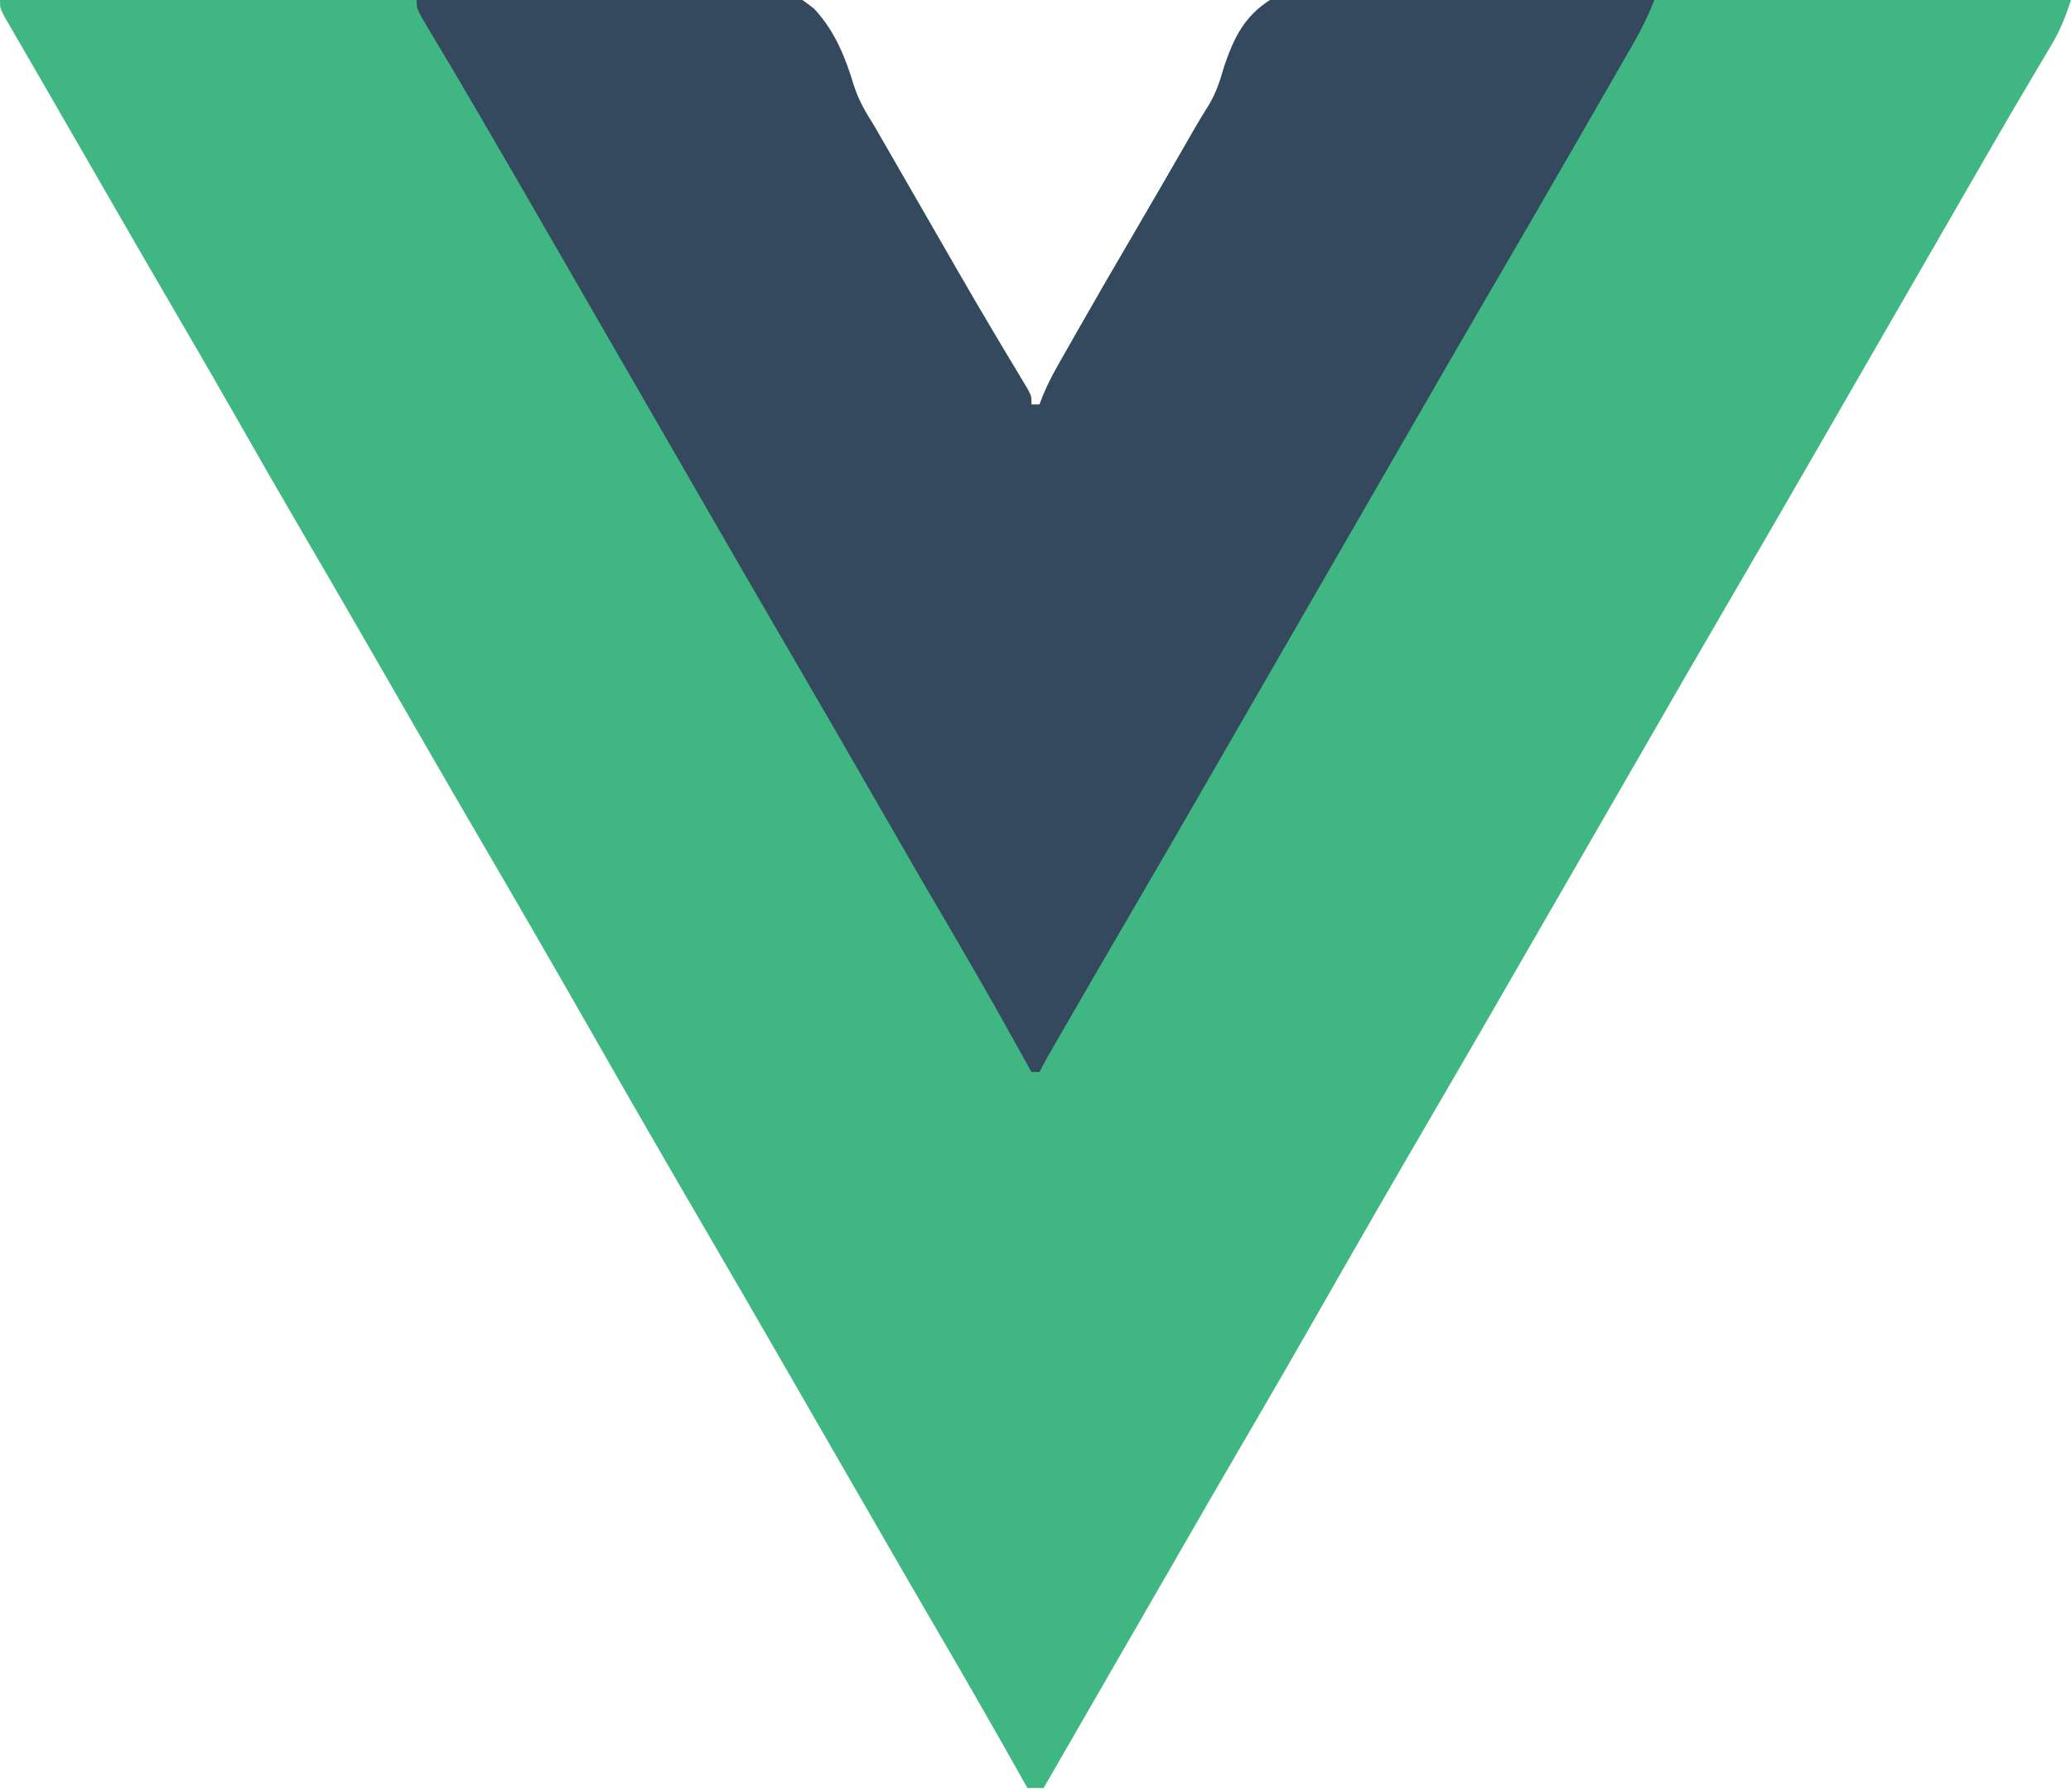 <?xml version="1.0" encoding="UTF-8"?>
<svg version="1.1" xmlns="http://www.w3.org/2000/svg" width="512" height="443">
<path d="M0 0 C25.573 -0.562 51.145 -0.984 76.723 -1.243 C88.6 -1.367 100.474 -1.535 112.349 -1.811 C122.704 -2.05 133.056 -2.205 143.414 -2.258 C148.897 -2.289 154.371 -2.362 159.851 -2.538 C193.187 -3.564 193.187 -3.564 201.181 2.356 C206.113 7.975 208.845 14.134 211.074 21.212 C212.3 24.902 214.043 27.843 216.121 31.117 C217.227 33.036 218.333 34.955 219.438 36.875 C220.05 37.937 220.662 38.999 221.292 40.093 C224.473 45.61 227.649 51.129 230.824 56.648 C232.091 58.849 233.358 61.05 234.625 63.25 C235.238 64.315 235.851 65.38 236.482 66.478 C239.565 71.824 242.674 77.152 245.832 82.453 C246.743 83.982 246.743 83.982 247.671 85.542 C248.824 87.472 249.98 89.4 251.141 91.325 C251.65 92.177 252.159 93.029 252.684 93.906 C253.133 94.652 253.582 95.398 254.045 96.166 C255 98 255 98 255 100 C255.66 100 256.32 100 257 100 C257.416 98.907 257.416 98.907 257.841 97.792 C258.928 95.173 260.149 92.789 261.547 90.324 C262.055 89.427 262.562 88.529 263.085 87.604 C263.635 86.642 264.184 85.679 264.75 84.688 C265.326 83.673 265.903 82.658 266.497 81.613 C271.149 73.442 275.873 65.314 280.624 57.2 C285.536 48.81 290.398 40.391 295.236 31.958 C296.39 29.952 297.589 27.971 298.829 26.017 C300.64 22.958 301.657 19.981 302.673 16.58 C305.093 9.744 307.944 4.231 314 0 C326.576 -4.594 342.187 -2.615 355.3 -2.231 C360.814 -2.093 366.328 -2.08 371.844 -2.054 C382.272 -1.986 392.696 -1.806 403.122 -1.584 C414.998 -1.338 426.874 -1.217 438.752 -1.107 C463.171 -0.878 487.585 -0.491 512 0 C510.728 3.932 509.383 7.367 507.27 10.922 C506.722 11.851 506.174 12.78 505.61 13.738 C505.017 14.732 504.424 15.726 503.812 16.75 C502.536 18.914 501.26 21.078 499.984 23.242 C499.325 24.358 498.666 25.474 497.986 26.624 C494.811 32.021 491.686 37.448 488.562 42.875 C487.303 45.06 486.044 47.245 484.785 49.43 C484.16 50.515 483.535 51.6 482.891 52.718 C479.763 58.147 476.631 63.573 473.5 69 C472.25 71.167 471 73.333 469.75 75.5 C467.25 79.833 464.75 84.167 462.25 88.5 C461.631 89.573 461.012 90.645 460.375 91.75 C459.126 93.916 457.876 96.081 456.627 98.246 C453.488 103.686 450.35 109.127 447.215 114.57 C440.598 126.054 433.954 137.522 427.267 148.966 C421.101 159.526 414.995 170.121 408.891 180.718 C405.763 186.147 402.631 191.573 399.5 197 C398.25 199.167 397 201.333 395.75 203.5 C393.25 207.833 390.75 212.167 388.25 216.5 C387.631 217.573 387.012 218.645 386.375 219.75 C385.126 221.916 383.876 224.081 382.627 226.246 C379.488 231.686 376.35 237.127 373.215 242.57 C367.169 253.062 361.109 263.545 355 274 C344.538 291.908 334.199 309.886 323.924 327.902 C318.74 336.988 313.498 346.038 308.216 355.067 C302.062 365.591 295.976 376.154 289.891 386.718 C286.763 392.147 283.631 397.573 280.5 403 C279.27 405.133 278.039 407.266 276.809 409.398 C270.539 420.266 264.27 431.133 258 442 C256.68 442 255.36 442 254 442 C253.519 441.143 253.519 441.143 253.029 440.27 C246.24 428.186 239.373 416.154 232.372 404.193 C226.164 393.584 220.027 382.934 213.891 372.282 C210.763 366.853 207.631 361.427 204.5 356 C200.736 349.478 196.974 342.955 193.215 336.43 C187.169 325.938 181.109 315.455 175 305 C165.092 288.042 155.288 271.024 145.554 253.965 C136.213 237.605 126.772 221.302 117.268 205.035 C109.826 192.291 102.47 179.497 95.104 166.709 C93.216 163.431 91.327 160.153 89.438 156.875 C88.816 155.796 88.194 154.717 87.553 153.605 C83.413 146.431 79.245 139.274 75.062 132.125 C69.641 122.855 64.298 113.542 58.981 104.212 C53.78 95.087 48.52 85.999 43.217 76.933 C37.073 66.427 30.997 55.881 24.922 45.335 C22.288 40.765 19.651 36.198 17.014 31.63 C15.122 28.353 13.233 25.075 11.344 21.797 C9.33 18.303 7.311 14.813 5.281 11.328 C4.542 10.052 3.802 8.776 3.062 7.5 C2.455 6.458 1.848 5.417 1.223 4.344 C0 2 0 2 0 0 Z " fill="#40B782" transform="translate(0,0)"/>
<path d="M0 0 C12.142 -0.558 24.281 -0.984 36.434 -1.243 C42.079 -1.368 47.715 -1.537 53.355 -1.811 C90.932 -3.584 90.932 -3.584 98.34 2.226 C103.415 7.75 105.945 14.006 108.086 21.117 C109.284 24.896 110.995 27.78 113.121 31.117 C114.227 33.036 115.333 34.955 116.438 36.875 C117.05 37.937 117.662 38.999 118.292 40.093 C121.473 45.61 124.649 51.129 127.824 56.648 C129.091 58.849 130.358 61.05 131.625 63.25 C132.238 64.315 132.851 65.38 133.482 66.478 C136.565 71.824 139.674 77.152 142.832 82.453 C143.743 83.982 143.743 83.982 144.671 85.542 C145.824 87.472 146.98 89.4 148.141 91.325 C148.65 92.177 149.159 93.029 149.684 93.906 C150.133 94.652 150.582 95.398 151.045 96.166 C152 98 152 98 152 100 C152.66 100 153.32 100 154 100 C154.416 98.907 154.416 98.907 154.841 97.792 C155.928 95.173 157.149 92.789 158.547 90.324 C159.055 89.427 159.562 88.529 160.085 87.604 C160.635 86.642 161.184 85.679 161.75 84.688 C162.326 83.673 162.903 82.658 163.497 81.613 C168.149 73.442 172.873 65.314 177.624 57.2 C182.536 48.81 187.398 40.391 192.236 31.958 C193.421 29.897 194.659 27.866 195.935 25.861 C197.759 22.791 198.685 19.774 199.66 16.346 C202.029 9.413 204.63 3.978 211 0 C224.996 -4.283 241.535 -2.149 255.931 -1.511 C261.574 -1.284 267.219 -1.185 272.865 -1.074 C283.916 -0.839 294.957 -0.465 306 0 C304.53 3.767 302.85 7.191 300.832 10.699 C299.875 12.369 299.875 12.369 298.898 14.073 C298.203 15.278 297.508 16.483 296.812 17.688 C296.091 18.943 295.37 20.198 294.649 21.454 C292.795 24.681 290.937 27.906 289.078 31.13 C288.052 32.909 287.028 34.689 286.004 36.469 C278.802 48.994 271.555 61.492 264.267 73.966 C258.101 84.526 251.995 95.121 245.891 105.718 C242.763 111.147 239.631 116.573 236.5 122 C235.25 124.167 234 126.333 232.75 128.5 C225.25 141.5 217.75 154.5 210.25 167.5 C209.631 168.573 209.012 169.645 208.375 170.75 C207.126 172.916 205.876 175.081 204.627 177.246 C201.488 182.686 198.35 188.127 195.215 193.57 C188.608 205.037 181.974 216.487 175.298 227.913 C170.739 235.721 166.207 243.544 161.688 251.375 C161.035 252.506 160.382 253.636 159.709 254.801 C159.108 255.844 158.506 256.886 157.887 257.961 C157.353 258.887 156.819 259.813 156.268 260.767 C155.478 262.159 154.716 263.568 154 265 C153.34 265 152.68 265 152 265 C151.628 264.332 151.257 263.663 150.874 262.975 C141.534 246.193 141.534 246.193 131.89 229.586 C128.148 223.273 124.476 216.921 120.812 210.562 C119.857 208.904 119.857 208.904 118.881 207.212 C116.92 203.808 114.96 200.404 113 197 C105.695 184.317 98.384 171.638 91 159 C84.253 147.453 77.567 135.871 70.891 124.282 C67.763 118.853 64.631 113.427 61.5 108 C60.25 105.833 59 103.667 57.75 101.5 C57.131 100.427 56.513 99.355 55.875 98.25 C50.25 88.5 50.25 88.5 48.375 85.25 C47.126 83.084 45.876 80.919 44.627 78.754 C41.488 73.314 38.35 67.873 35.215 62.43 C29.063 51.752 22.896 41.083 16.688 30.438 C16.114 29.453 15.54 28.468 14.948 27.454 C12.284 22.89 9.608 18.333 6.902 13.793 C6.43 12.999 5.958 12.205 5.472 11.387 C4.599 9.922 3.723 8.458 2.843 6.998 C0 2.222 0 2.222 0 0 Z " fill="#34495E" transform="translate(103,0)"/>
</svg>
